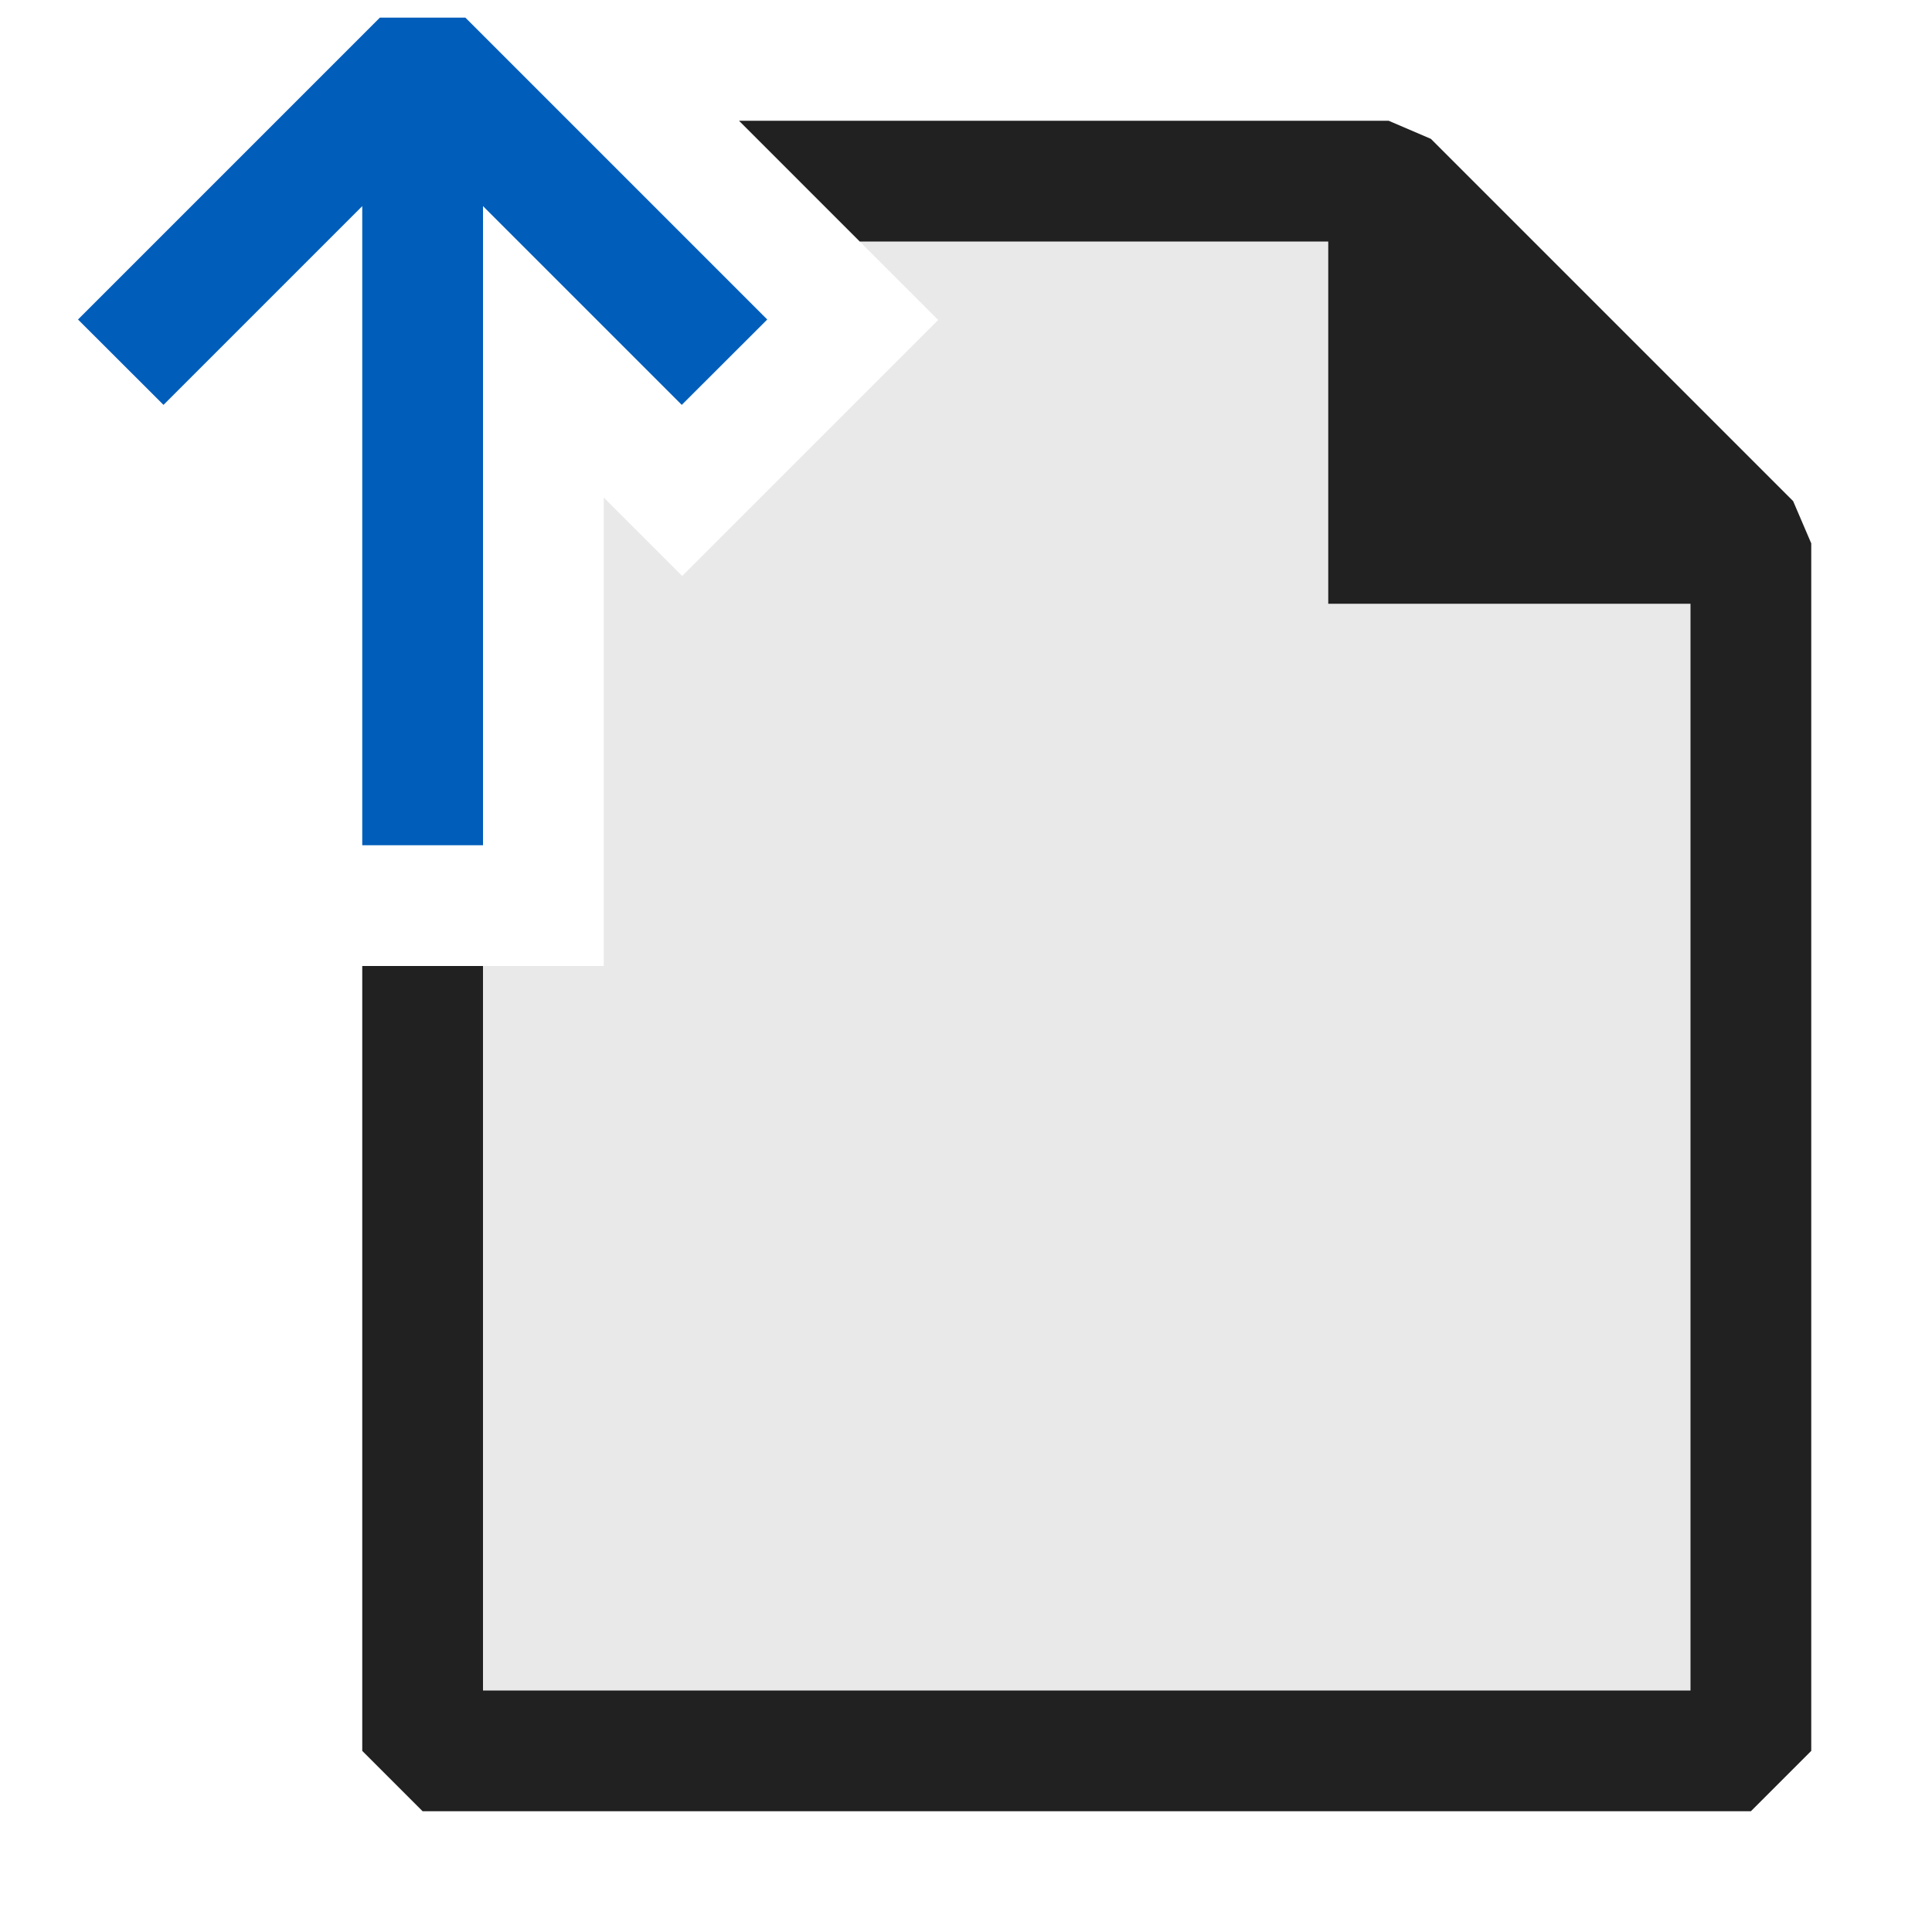 <svg xmlns="http://www.w3.org/2000/svg" viewBox="0 0 16 16">
  <defs>
    <style>.canvas{fill: none; opacity: 0;}.light-blue{fill: #005dba; opacity: 1;}.light-defaultgrey-10{fill: #212121; opacity: 0.1;}.light-defaultgrey{fill: #212121; opacity: 1;}</style>
  </defs>
  <title>UploadDocument</title>
  <g id="canvas">
    <path class="canvas" d="M16,16H0V0H16Z" />
  </g>
  <g id="level-1">
    <path class="light-blue" d="M5.646,3.353,4,1.707V7H3V1.707L1.354,3.353.646,2.646l2.5-2.5h.708l2.5,2.5Z" />
    <path class="light-defaultgrey-10" d="M11.5,1.5H6.62l.5.5.65.65L5.65,4.77,5,4.12V8H3.5v6.5h11V4.5Z" />
    <path class="light-defaultgrey" d="M14.85,4.15l-3-3L11.5,1H6.12l1,1H11V5h3v9H4V8H3v6.5l.5.5h11l.5-.5V4.5Z" />
  </g>
</svg>
